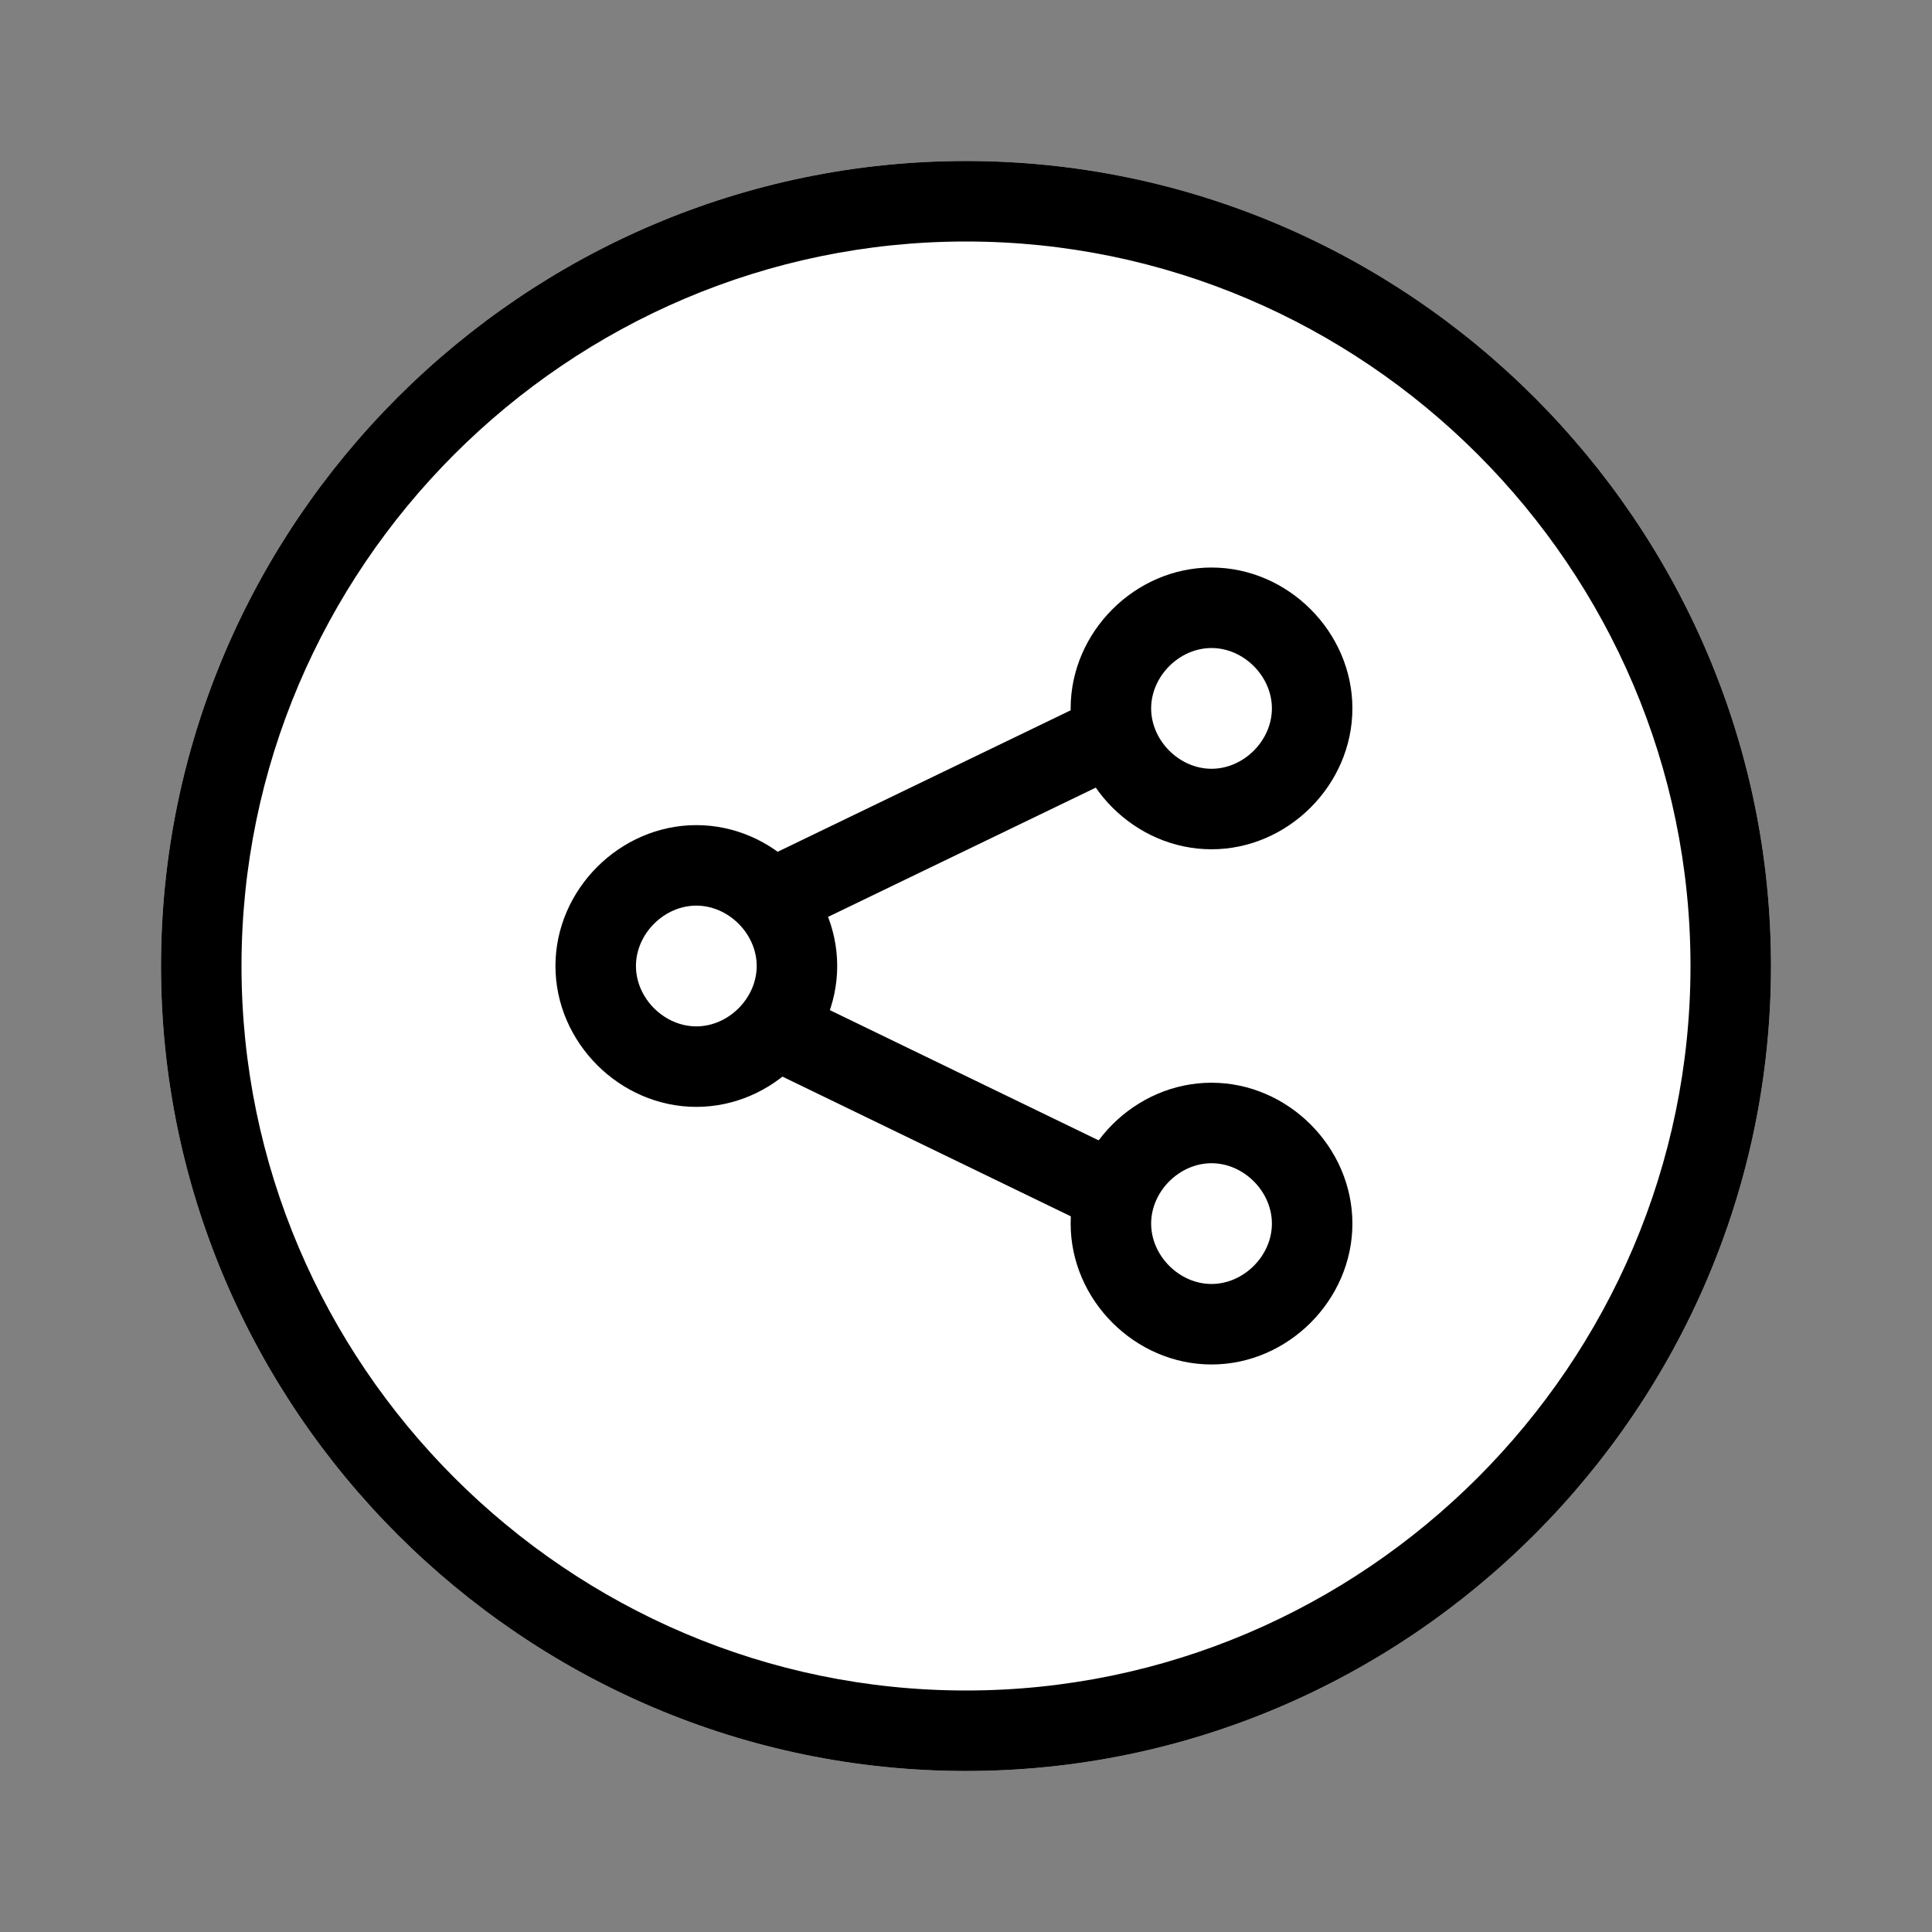 <?xml version="1.0" encoding="utf-8"?>
<svg version="1.1" id="Icons" xmlns="http://www.w3.org/2000/svg" xmlns:xlink="http://www.w3.org/1999/xlink" x="0px" y="0px"
	 viewBox="0 0 48 48" style="enable-background:new 0 0 48 48;" xml:space="preserve">
<rect x="0" y="0" width="48" height="48" fill="#808080" stroke="none"/>
<path class="st0" d="M24,4C13,4,4,13,4,24s9,20,20,20s20-9,20-20S35,4,24,4z" style="fill:#FFFFFF;"/>
<path id="white_background" class="st1" d="M24,6c9.9,0,18,8.1,18,18s-8.1,18-18,18S6,33.9,6,24S14.1,6,24,6 M24,4C13,4,4,13,4,24
	s9,20,20,20s20-9,20-20S35,4,24,4z"/>
<path class="st1" d="M17.3,22.5c0.8,0,1.5,0.7,1.5,1.5s-0.7,1.5-1.5,1.5s-1.5-0.7-1.5-1.5l0,0C15.8,23.2,16.5,22.5,17.3,22.5
	L17.3,22.5 M17.3,20.5c-1.9,0-3.5,1.6-3.5,3.5s1.6,3.5,3.5,3.5s3.5-1.6,3.5-3.5l0,0C20.8,22.1,19.2,20.5,17.3,20.5L17.3,20.5z"/>
<path class="st1" d="M30.1,16.1c0.8,0,1.5,0.7,1.5,1.5s-0.7,1.5-1.5,1.5s-1.5-0.7-1.5-1.5l0,0C28.6,16.8,29.3,16.1,30.1,16.1
	 M30.1,14.1c-1.9,0-3.5,1.6-3.5,3.5s1.6,3.5,3.5,3.5s3.5-1.6,3.5-3.5S32,14.1,30.1,14.1z"/>
<path class="st1" d="M30.1,28.9c0.8,0,1.5,0.7,1.5,1.5s-0.7,1.5-1.5,1.5s-1.5-0.7-1.5-1.5l0,0C28.6,29.6,29.3,28.9,30.1,28.9
	 M30.1,26.9c-1.9,0-3.5,1.6-3.5,3.5s1.6,3.5,3.5,3.5s3.5-1.6,3.5-3.5S32,26.9,30.1,26.9z"/>
<rect x="19.2" y="19.3" transform="matrix(0.901 -0.435 0.435 0.901 -6.507 12.189)" class="st1" width="8.4" height="2"/>
<rect x="22.4" y="23.3" transform="matrix(0.436 -0.9 0.9 0.436 -11.577 36.614)" class="st1" width="2" height="8.4"/>
</svg>
